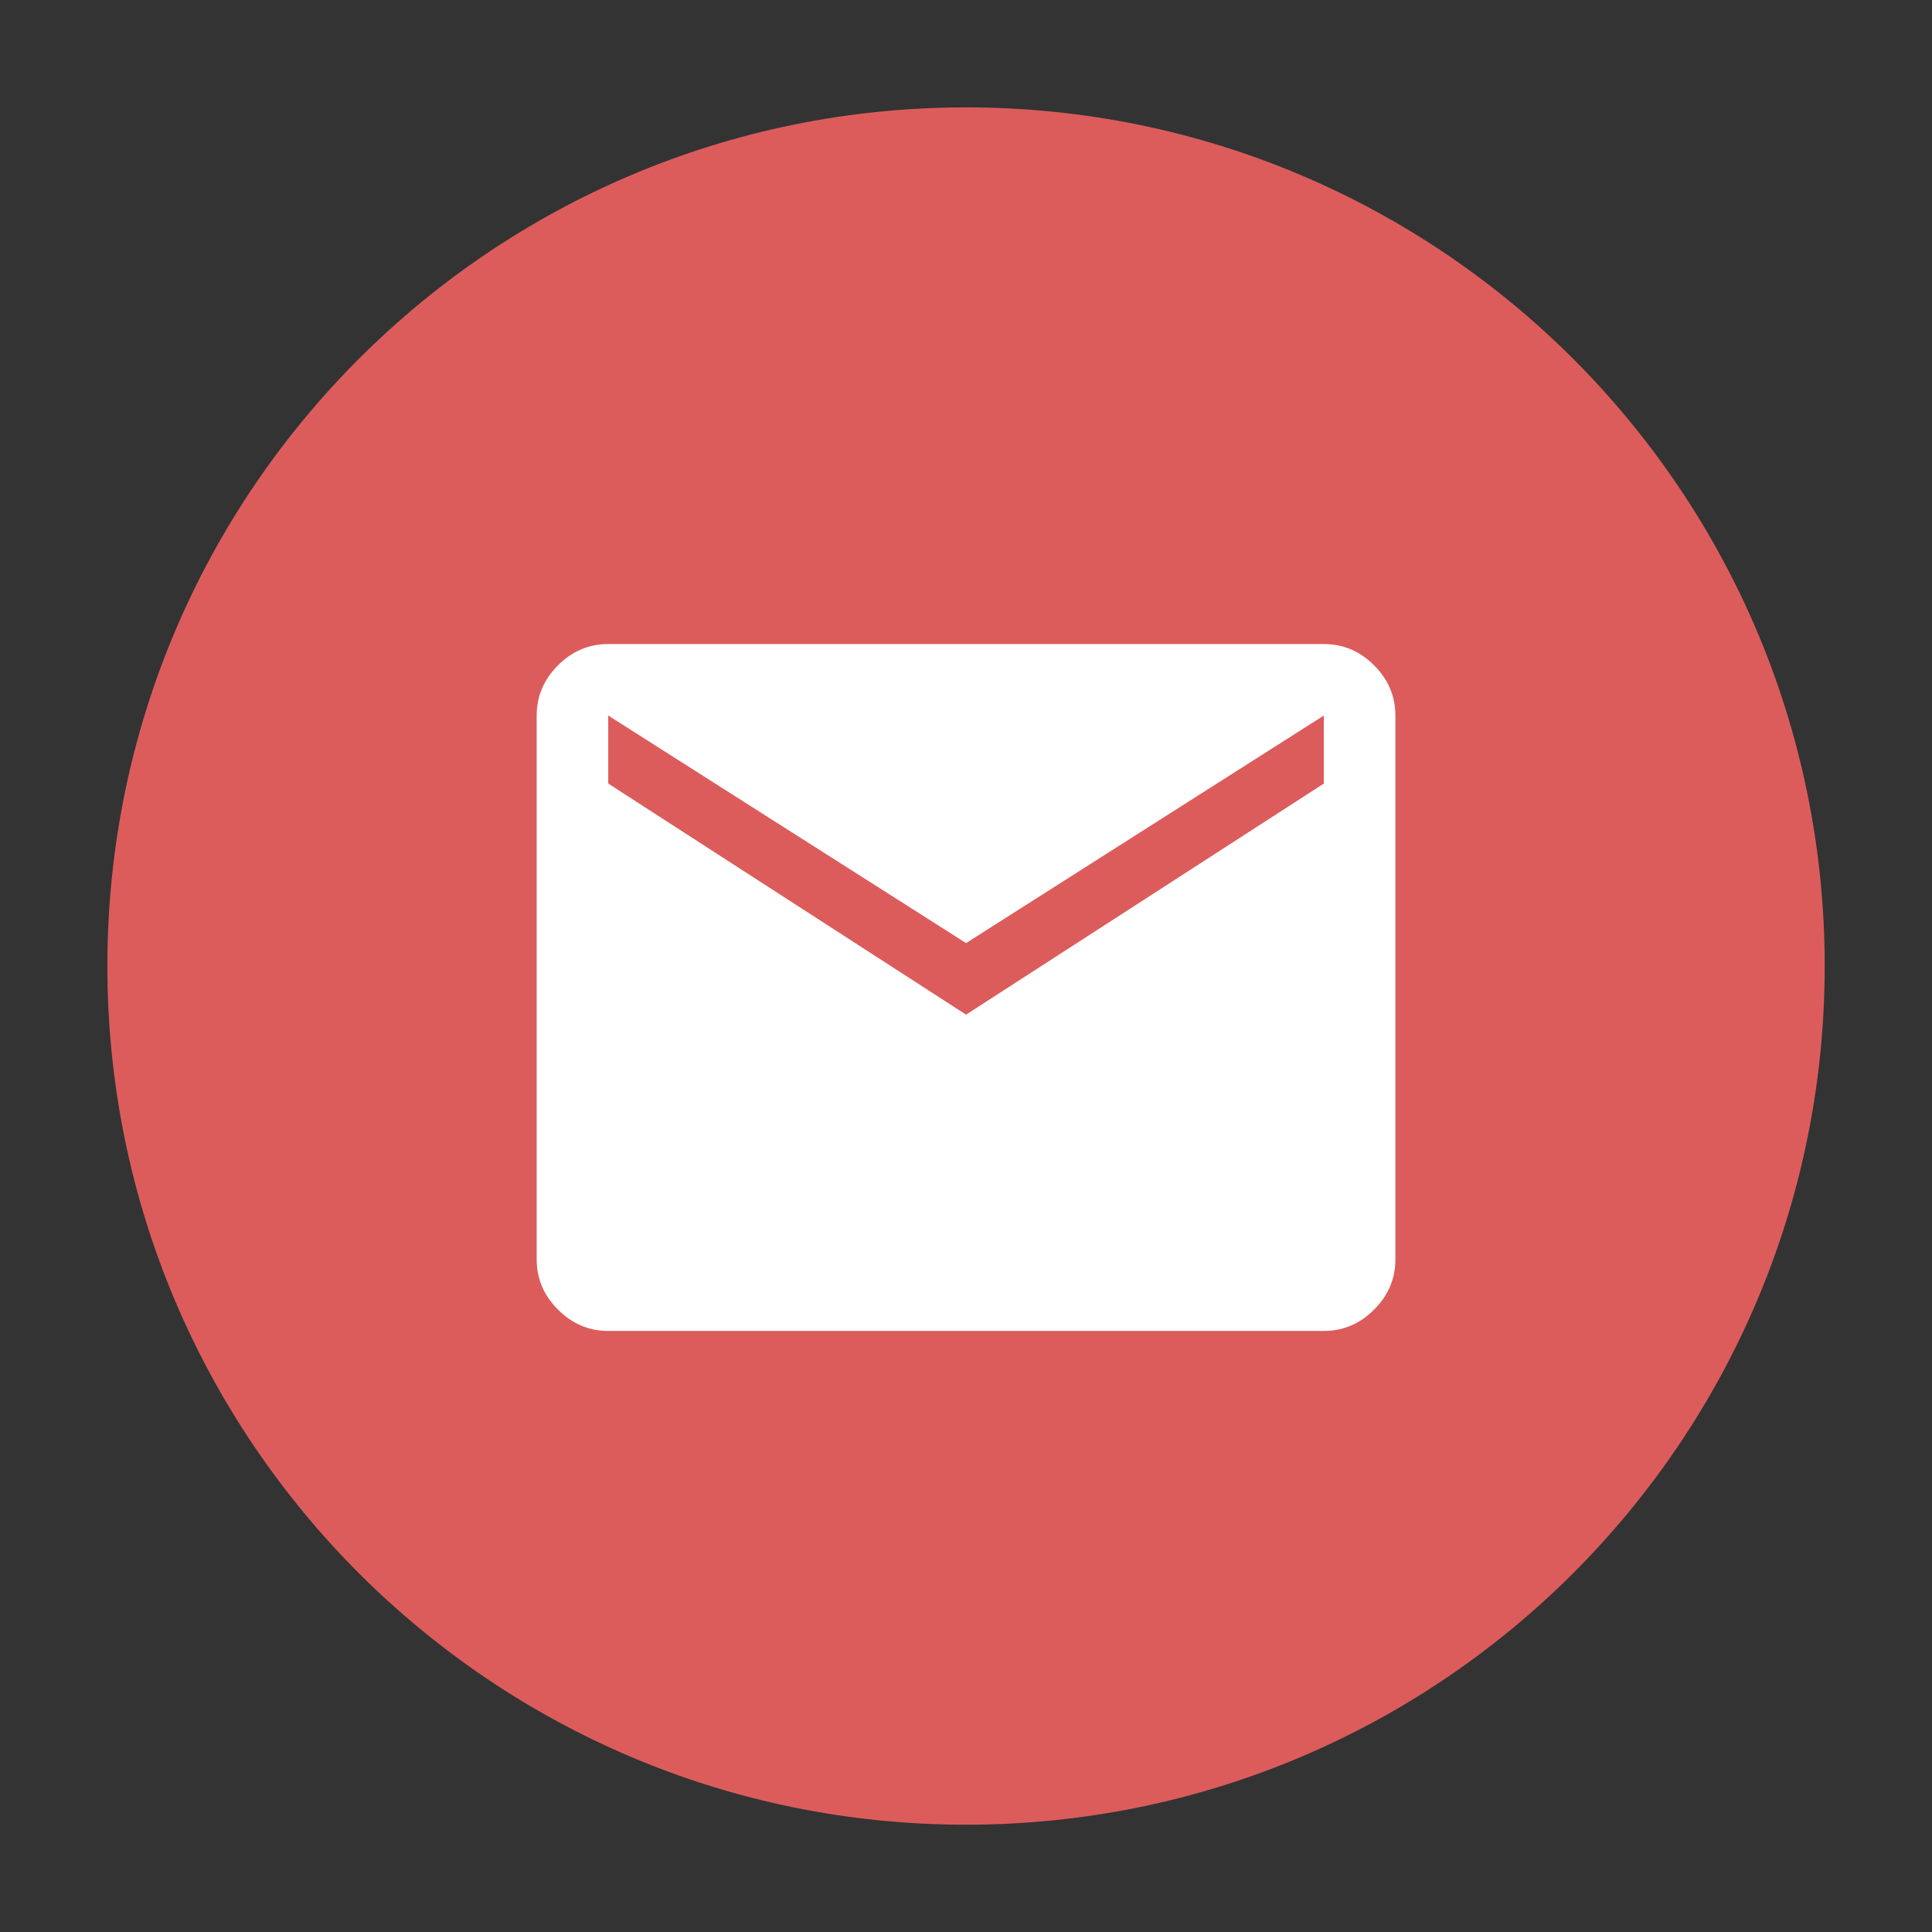 <svg width="28" height="28" viewBox="0 0 28 28" fill="none" xmlns="http://www.w3.org/2000/svg">
<rect x="0" y="0" width="28" height="28" fill="#333333" stroke="none"/>
<path d="M14 26.445C20.873 26.445 26.445 20.873 26.445 14C26.445 7.127 20.873 1.556 14 1.556C7.127 1.556 1.556 7.127 1.556 14C1.556 20.873 7.127 26.445 14 26.445Z" fill="#DC5C5C"/>
<path d="M8.815 19.289C8.535 19.289 8.293 19.186 8.087 18.98C7.881 18.775 7.778 18.532 7.778 18.252V10.37C7.778 10.091 7.881 9.848 8.087 9.642C8.293 9.436 8.535 9.334 8.815 9.334H19.186C19.466 9.334 19.709 9.436 19.914 9.642C20.12 9.848 20.223 10.091 20.223 10.37V18.252C20.223 18.532 20.12 18.775 19.914 18.98C19.709 19.186 19.466 19.289 19.186 19.289H8.815ZM14.001 14.705L19.186 11.356V10.37L14.001 13.668L8.815 10.37V11.356L14.001 14.705Z" fill="white"/>
</svg>
